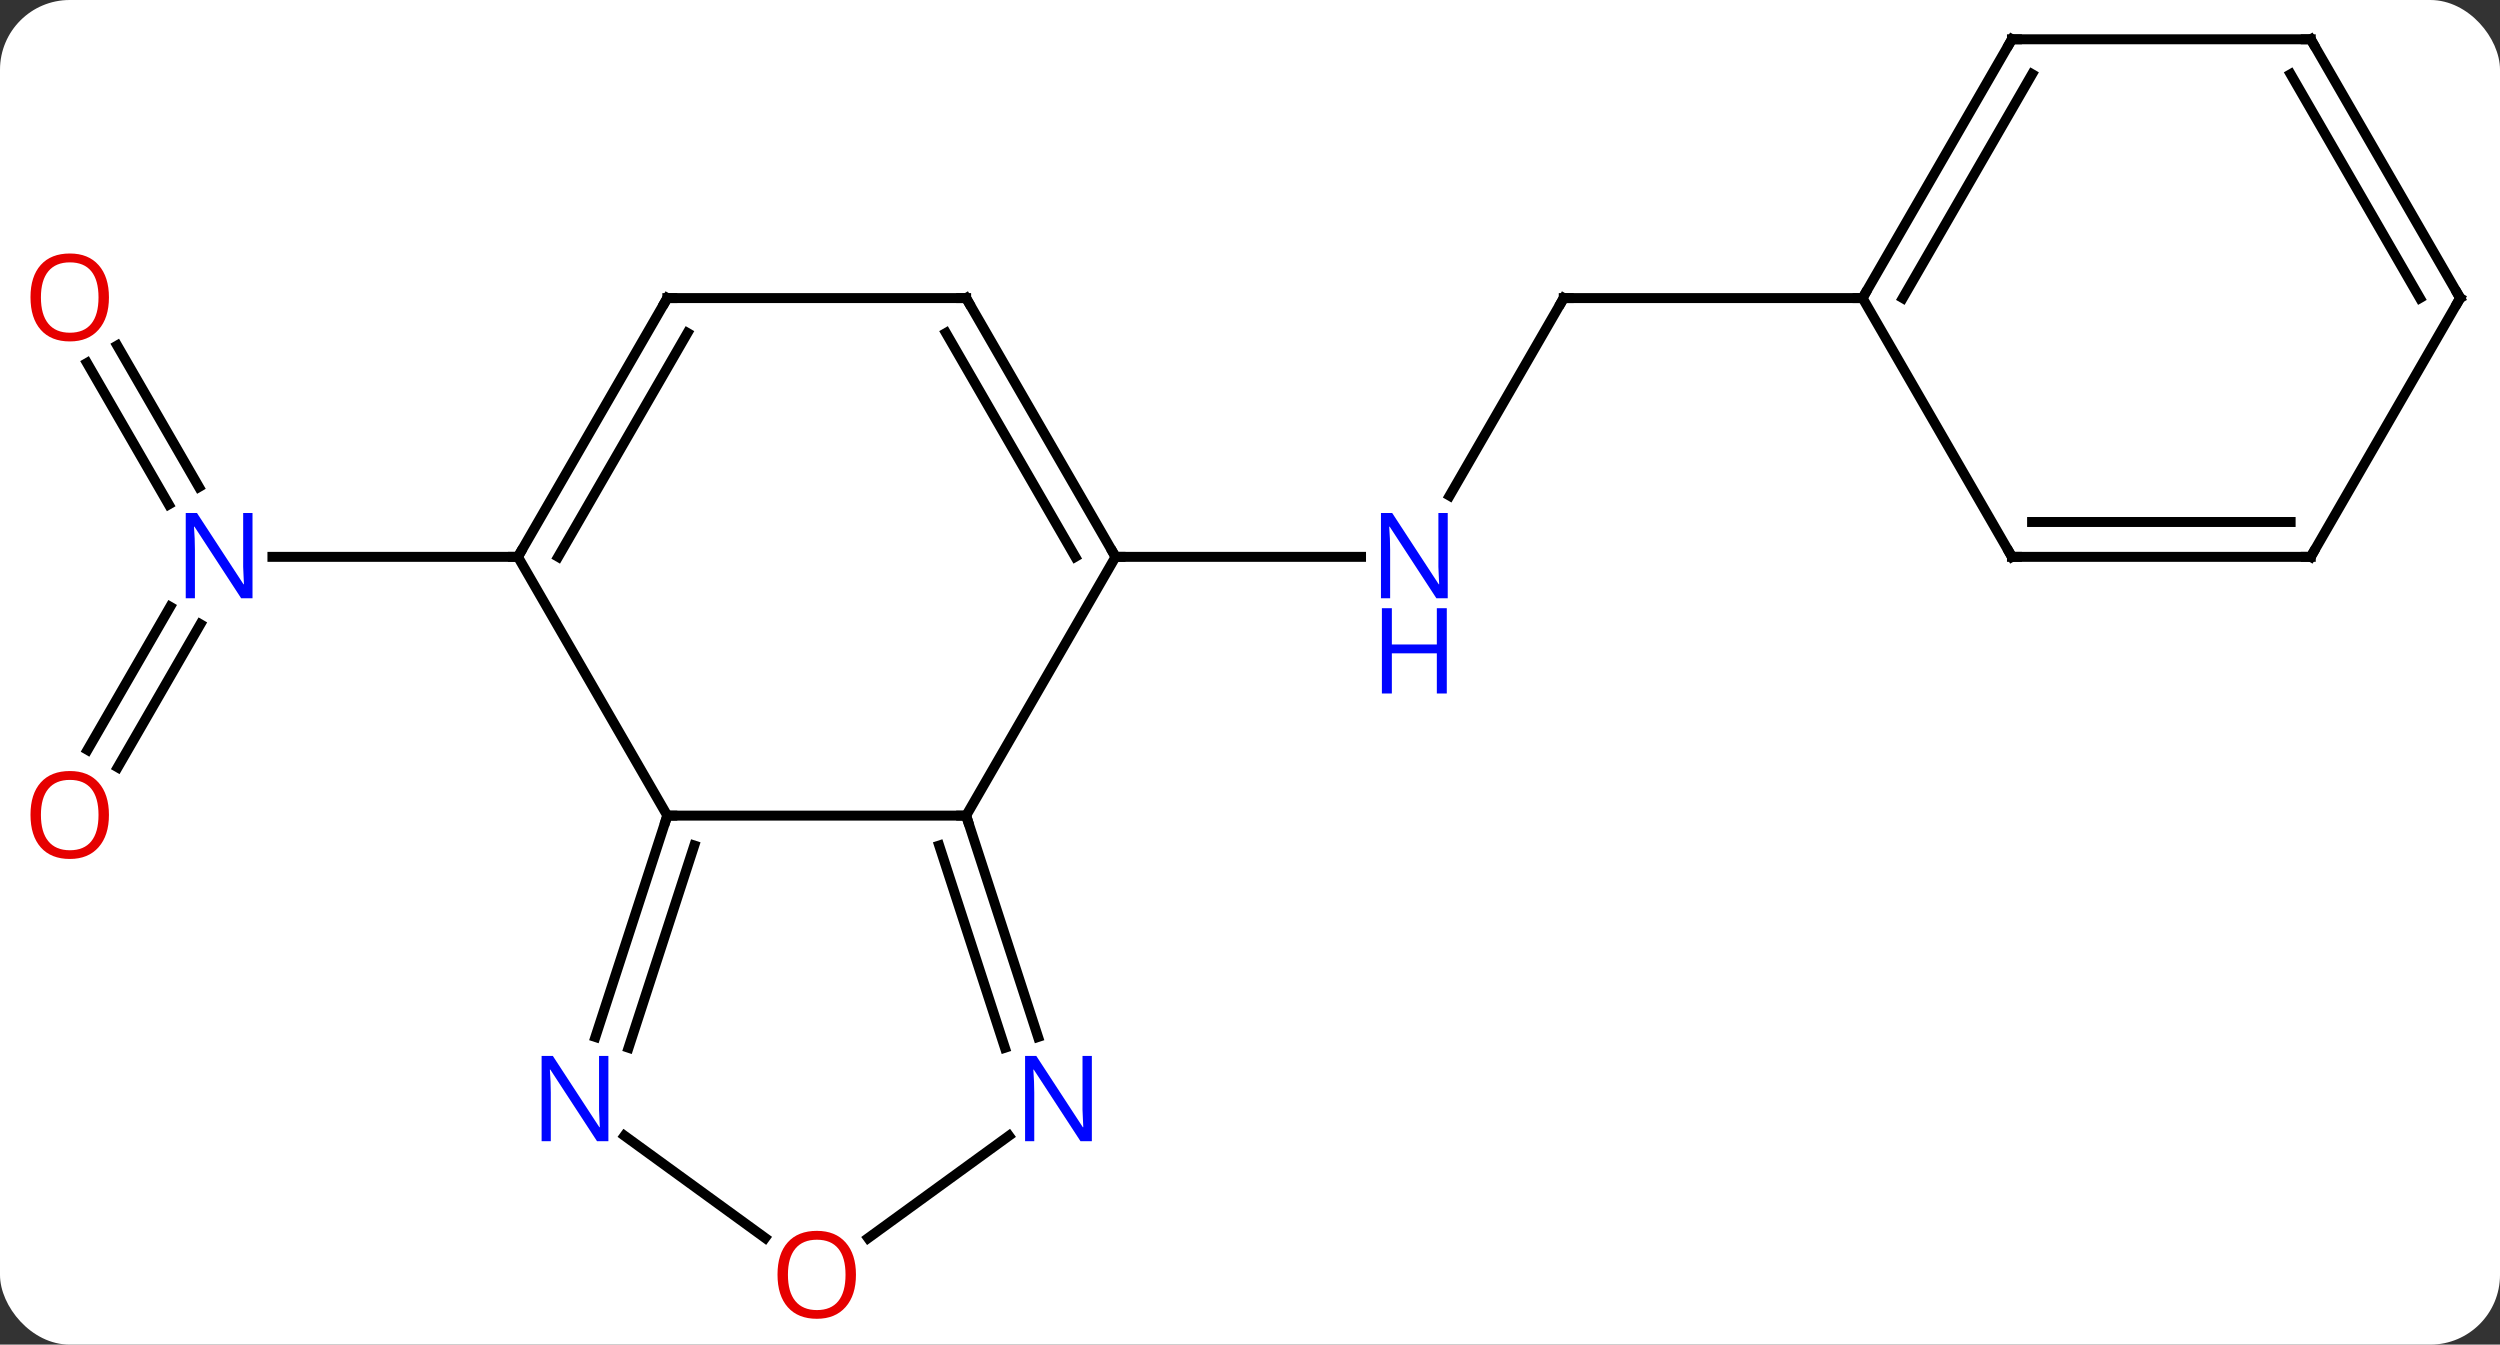 <svg width="251" viewBox="0 0 251 135" style="fill-opacity:1; color-rendering:auto; color-interpolation:auto; text-rendering:auto; stroke:black; stroke-linecap:square; stroke-miterlimit:10; shape-rendering:auto; stroke-opacity:1; fill:black; stroke-dasharray:none; font-weight:normal; stroke-width:1; font-family:'Open Sans'; font-style:normal; stroke-linejoin:miter; font-size:12; stroke-dashoffset:0; image-rendering:auto;" height="135" class="cas-substance-image" xmlns:xlink="http://www.w3.org/1999/xlink" xmlns="http://www.w3.org/2000/svg"><rect x="0" y="0" width="251" height="135" fill="#333333" stroke="none"/><svg class="cas-substance-single-component"><rect y="0" x="0" width="251" stroke="none" ry="7" rx="7" height="135" fill="white" class="cas-substance-group"/><svg y="0" x="0" width="251" viewBox="0 0 251 135" style="fill:black;" height="135" class="cas-substance-single-component-image"><svg><g><g transform="translate(127,66)" style="text-rendering:geometricPrecision; color-rendering:optimizeQuality; color-interpolation:linearRGB; stroke-linecap:butt; image-rendering:optimizeQuality;"><line y2="9.291" y1="-5.079" x2="-118.212" x1="-109.915" style="fill:none;"/><line y2="11.041" y1="-3.329" x2="-115.181" x1="-106.884" style="fill:none;"/><line y2="-31.311" y1="-17.105" x2="-115.231" x1="-107.028" style="fill:none;"/><line y2="-29.561" y1="-15.355" x2="-118.262" x1="-110.06" style="fill:none;"/><line y2="-10.092" y1="-10.092" x2="-75" x1="-99.648" style="fill:none;"/><line y2="-36.072" y1="-16.23" x2="30" x1="18.544" style="fill:none;"/><line y2="-10.092" y1="-10.092" x2="-15" x1="9.648" style="fill:none;"/><line y2="-36.072" y1="-36.072" x2="60" x1="30" style="fill:none;"/><line y2="15.888" y1="15.888" x2="-30" x1="-60" style="fill:none;"/><line y2="-10.092" y1="15.888" x2="-75" x1="-60" style="fill:none;"/><line y2="38.113" y1="15.888" x2="-67.221" x1="-60" style="fill:none;"/><line y2="39.194" y1="18.891" x2="-63.892" x1="-57.296" style="fill:none;"/><line y2="-10.092" y1="15.888" x2="-15" x1="-30" style="fill:none;"/><line y2="38.113" y1="15.888" x2="-22.779" x1="-30" style="fill:none;"/><line y2="39.194" y1="18.891" x2="-26.108" x1="-32.704" style="fill:none;"/><line y2="-36.072" y1="-10.092" x2="-60" x1="-75" style="fill:none;"/><line y2="-32.572" y1="-10.092" x2="-57.979" x1="-70.959" style="fill:none;"/><line y2="58.288" y1="48.032" x2="-50.185" x1="-64.3" style="fill:none;"/><line y2="-36.072" y1="-10.092" x2="-30" x1="-15" style="fill:none;"/><line y2="-32.572" y1="-10.092" x2="-32.021" x1="-19.041" style="fill:none;"/><line y2="58.303" y1="48.032" x2="-39.835" x1="-25.7" style="fill:none;"/><line y2="-36.072" y1="-36.072" x2="-30" x1="-60" style="fill:none;"/><line y2="-62.055" y1="-36.072" x2="75" x1="60" style="fill:none;"/><line y2="-58.555" y1="-36.072" x2="77.021" x1="64.041" style="fill:none;"/><line y2="-10.092" y1="-36.072" x2="75" x1="60" style="fill:none;"/><line y2="-62.055" y1="-62.055" x2="105" x1="75" style="fill:none;"/><line y2="-10.092" y1="-10.092" x2="105" x1="75" style="fill:none;"/><line y2="-13.592" y1="-13.592" x2="102.979" x1="77.021" style="fill:none;"/><line y2="-36.072" y1="-62.055" x2="120" x1="105" style="fill:none;"/><line y2="-36.072" y1="-58.555" x2="115.959" x1="102.979" style="fill:none;"/><line y2="-36.072" y1="-10.092" x2="120" x1="105" style="fill:none;"/></g><g transform="translate(127,66)" style="fill:rgb(0,5,255); text-rendering:geometricPrecision; color-rendering:optimizeQuality; image-rendering:optimizeQuality; font-family:'Open Sans'; stroke:rgb(0,5,255); color-interpolation:linearRGB;"><path style="stroke:none;" d="M-101.648 -5.936 L-102.789 -5.936 L-107.477 -13.123 L-107.523 -13.123 Q-107.43 -11.858 -107.43 -10.811 L-107.43 -5.936 L-108.352 -5.936 L-108.352 -14.498 L-107.227 -14.498 L-102.555 -7.342 L-102.508 -7.342 Q-102.508 -7.498 -102.555 -8.358 Q-102.602 -9.217 -102.586 -9.592 L-102.586 -14.498 L-101.648 -14.498 L-101.648 -5.936 Z"/><path style="fill:rgb(230,0,0); stroke:none;" d="M-116.062 15.818 Q-116.062 17.88 -117.102 19.06 Q-118.141 20.24 -119.984 20.24 Q-121.875 20.24 -122.906 19.076 Q-123.938 17.911 -123.938 15.802 Q-123.938 13.708 -122.906 12.56 Q-121.875 11.411 -119.984 11.411 Q-118.125 11.411 -117.094 12.583 Q-116.062 13.755 -116.062 15.818 ZM-122.891 15.818 Q-122.891 17.552 -122.148 18.458 Q-121.406 19.365 -119.984 19.365 Q-118.562 19.365 -117.836 18.466 Q-117.109 17.568 -117.109 15.818 Q-117.109 14.083 -117.836 13.193 Q-118.562 12.302 -119.984 12.302 Q-121.406 12.302 -122.148 13.2 Q-122.891 14.099 -122.891 15.818 Z"/><path style="fill:rgb(230,0,0); stroke:none;" d="M-116.062 -36.142 Q-116.062 -34.08 -117.102 -32.9 Q-118.141 -31.72 -119.984 -31.72 Q-121.875 -31.72 -122.906 -32.885 Q-123.938 -34.049 -123.938 -36.158 Q-123.938 -38.252 -122.906 -39.4 Q-121.875 -40.549 -119.984 -40.549 Q-118.125 -40.549 -117.094 -39.377 Q-116.062 -38.205 -116.062 -36.142 ZM-122.891 -36.142 Q-122.891 -34.408 -122.148 -33.502 Q-121.406 -32.595 -119.984 -32.595 Q-118.562 -32.595 -117.836 -33.494 Q-117.109 -34.392 -117.109 -36.142 Q-117.109 -37.877 -117.836 -38.767 Q-118.562 -39.658 -119.984 -39.658 Q-121.406 -39.658 -122.148 -38.76 Q-122.891 -37.861 -122.891 -36.142 Z"/><path style="stroke:none;" d="M18.352 -5.936 L17.211 -5.936 L12.523 -13.123 L12.477 -13.123 Q12.57 -11.858 12.57 -10.811 L12.57 -5.936 L11.648 -5.936 L11.648 -14.498 L12.773 -14.498 L17.445 -7.342 L17.492 -7.342 Q17.492 -7.498 17.445 -8.358 Q17.398 -9.217 17.414 -9.592 L17.414 -14.498 L18.352 -14.498 L18.352 -5.936 Z"/><path style="stroke:none;" d="M18.258 3.627 L17.258 3.627 L17.258 -0.405 L12.742 -0.405 L12.742 3.627 L11.742 3.627 L11.742 -4.936 L12.742 -4.936 L12.742 -1.295 L17.258 -1.295 L17.258 -4.936 L18.258 -4.936 L18.258 3.627 Z"/></g><g transform="translate(127,66)" style="stroke-linecap:butt; text-rendering:geometricPrecision; color-rendering:optimizeQuality; image-rendering:optimizeQuality; font-family:'Open Sans'; color-interpolation:linearRGB; stroke-miterlimit:5;"><path style="fill:none;" d="M29.75 -35.639 L30 -36.072 L30.5 -36.072"/><path style="fill:none;" d="M-60.154 16.363 L-60 15.888 L-59.5 15.888"/><path style="fill:none;" d="M-29.846 16.363 L-30 15.888 L-30.5 15.888"/><path style="fill:none;" d="M-74.75 -10.525 L-75 -10.092 L-75.5 -10.092"/><path style="fill:rgb(0,5,255); stroke:none;" d="M-65.918 48.577 L-67.059 48.577 L-71.747 41.39 L-71.793 41.39 Q-71.7 42.655 -71.7 43.702 L-71.7 48.577 L-72.622 48.577 L-72.622 40.015 L-71.497 40.015 L-66.825 47.171 L-66.778 47.171 Q-66.778 47.015 -66.825 46.155 Q-66.872 45.296 -66.856 44.921 L-66.856 40.015 L-65.918 40.015 L-65.918 48.577 Z"/><path style="fill:none;" d="M-15.25 -10.525 L-15 -10.092 L-14.5 -10.092"/><path style="fill:rgb(0,5,255); stroke:none;" d="M-17.378 48.577 L-18.519 48.577 L-23.207 41.39 L-23.253 41.39 Q-23.16 42.655 -23.16 43.702 L-23.16 48.577 L-24.082 48.577 L-24.082 40.015 L-22.957 40.015 L-18.285 47.171 L-18.238 47.171 Q-18.238 47.015 -18.285 46.155 Q-18.332 45.296 -18.316 44.921 L-18.316 40.015 L-17.378 40.015 L-17.378 48.577 Z"/><path style="fill:none;" d="M-60.25 -35.639 L-60 -36.072 L-59.5 -36.072"/><path style="fill:rgb(230,0,0); stroke:none;" d="M-41.062 61.985 Q-41.062 64.047 -42.102 65.227 Q-43.141 66.407 -44.984 66.407 Q-46.875 66.407 -47.906 65.243 Q-48.938 64.078 -48.938 61.969 Q-48.938 59.875 -47.906 58.727 Q-46.875 57.578 -44.984 57.578 Q-43.125 57.578 -42.094 58.75 Q-41.062 59.922 -41.062 61.985 ZM-47.891 61.985 Q-47.891 63.719 -47.148 64.625 Q-46.406 65.532 -44.984 65.532 Q-43.562 65.532 -42.836 64.633 Q-42.109 63.735 -42.109 61.985 Q-42.109 60.25 -42.836 59.36 Q-43.562 58.469 -44.984 58.469 Q-46.406 58.469 -47.148 59.367 Q-47.891 60.266 -47.891 61.985 Z"/><path style="fill:none;" d="M-29.75 -35.639 L-30 -36.072 L-30.5 -36.072"/><path style="fill:none;" d="M60.25 -36.505 L60 -36.072 L59.5 -36.072"/><path style="fill:none;" d="M74.75 -61.622 L75 -62.055 L75.5 -62.055"/><path style="fill:none;" d="M74.75 -10.525 L75 -10.092 L75.5 -10.092"/><path style="fill:none;" d="M104.5 -62.055 L105 -62.055 L105.25 -61.622"/><path style="fill:none;" d="M104.5 -10.092 L105 -10.092 L105.25 -10.525"/><path style="fill:none;" d="M119.75 -36.505 L120 -36.072 L119.75 -35.639"/></g></g></svg></svg></svg></svg>